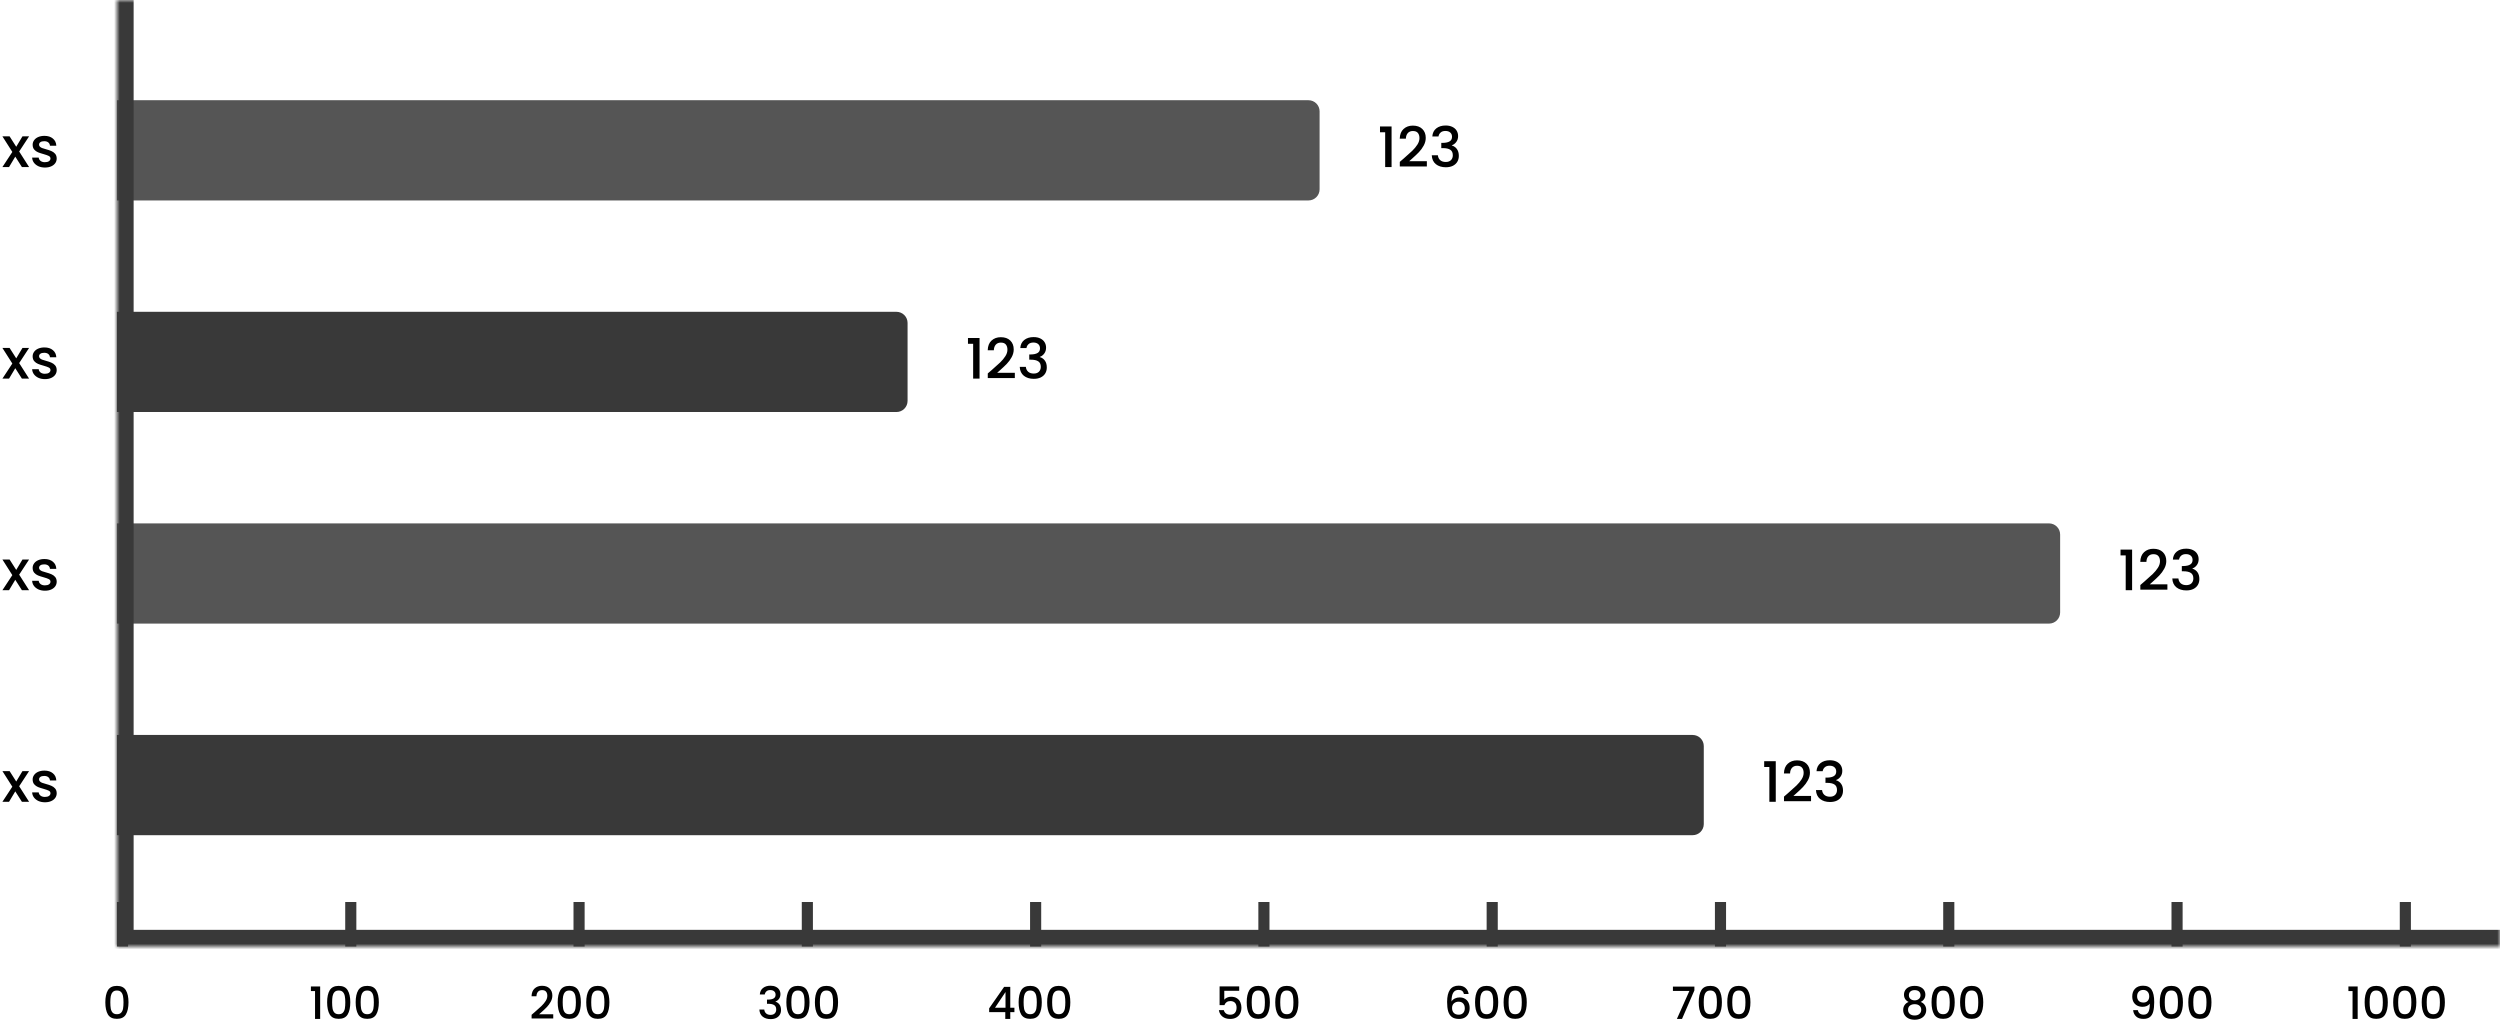 <svg width="449" height="186" viewBox="0 0 449 186" fill="none" xmlns="http://www.w3.org/2000/svg">
<g clip-path="url(#clip0_1911_620)">
<mask id="path-1-inside-1_1911_620" fill="white">
<path d="M21 0H449V170H21V0Z"/>
</mask>
<path d="M21 18H235C236.105 18 237 18.895 237 20V34C237 35.105 236.105 36 235 36H21V18Z" fill="#555555"/>
<path d="M21 56H161C162.105 56 163 56.895 163 58V72C163 73.105 162.105 74 161 74H21V56Z" fill="#393939"/>
<path d="M21 94H368C369.105 94 370 94.895 370 96V110C370 111.105 369.105 112 368 112H21V94Z" fill="#555555"/>
<path d="M21 132H304C305.105 132 306 132.895 306 134V148C306 149.105 305.105 150 304 150H21V132Z" fill="#393939"/>
<line x1="22" y1="162" x2="22" y2="172" stroke="#393939" stroke-width="2"/>
<line x1="63" y1="162" x2="63" y2="172" stroke="#393939" stroke-width="2"/>
<line x1="104" y1="162" x2="104" y2="172" stroke="#393939" stroke-width="2"/>
<line x1="145" y1="162" x2="145" y2="172" stroke="#393939" stroke-width="2"/>
<line x1="186" y1="162" x2="186" y2="172" stroke="#393939" stroke-width="2"/>
<line x1="227" y1="162" x2="227" y2="172" stroke="#393939" stroke-width="2"/>
<line x1="268" y1="162" x2="268" y2="172" stroke="#393939" stroke-width="2"/>
<line x1="309" y1="162" x2="309" y2="172" stroke="#393939" stroke-width="2"/>
<line x1="350" y1="162" x2="350" y2="172" stroke="#393939" stroke-width="2"/>
<line x1="391" y1="162" x2="391" y2="172" stroke="#393939" stroke-width="2"/>
<line x1="432" y1="162" x2="432" y2="172" stroke="#393939" stroke-width="2"/>
<path d="M316.847 137.75V136.71H318.927V144H317.777V137.75H316.847ZM321.124 142.45C321.764 141.897 322.267 141.443 322.634 141.09C323.007 140.73 323.317 140.357 323.564 139.97C323.81 139.583 323.934 139.197 323.934 138.81C323.934 138.41 323.837 138.097 323.644 137.87C323.457 137.643 323.16 137.53 322.754 137.53C322.36 137.53 322.054 137.657 321.834 137.91C321.62 138.157 321.507 138.49 321.494 138.91H320.394C320.414 138.15 320.64 137.57 321.074 137.17C321.514 136.763 322.07 136.56 322.744 136.56C323.47 136.56 324.037 136.76 324.444 137.16C324.857 137.56 325.064 138.093 325.064 138.76C325.064 139.24 324.94 139.703 324.694 140.15C324.454 140.59 324.164 140.987 323.824 141.34C323.49 141.687 323.064 142.09 322.544 142.55L322.094 142.95H325.264V143.9H320.404V143.07L321.124 142.45ZM326.245 138.51C326.285 137.89 326.522 137.407 326.955 137.06C327.395 136.713 327.955 136.54 328.635 136.54C329.102 136.54 329.505 136.623 329.845 136.79C330.185 136.957 330.442 137.183 330.615 137.47C330.788 137.757 330.875 138.08 330.875 138.44C330.875 138.853 330.765 139.207 330.545 139.5C330.325 139.793 330.062 139.99 329.755 140.09V140.13C330.148 140.25 330.455 140.47 330.675 140.79C330.895 141.103 331.005 141.507 331.005 142C331.005 142.393 330.915 142.743 330.735 143.05C330.555 143.357 330.288 143.6 329.935 143.78C329.582 143.953 329.158 144.04 328.665 144.04C327.945 144.04 327.352 143.857 326.885 143.49C326.425 143.117 326.178 142.583 326.145 141.89H327.245C327.272 142.243 327.408 142.533 327.655 142.76C327.902 142.98 328.235 143.09 328.655 143.09C329.062 143.09 329.375 142.98 329.595 142.76C329.815 142.533 329.925 142.243 329.925 141.89C329.925 141.423 329.775 141.093 329.475 140.9C329.182 140.7 328.728 140.6 328.115 140.6H327.855V139.66H328.125C328.665 139.653 329.075 139.563 329.355 139.39C329.642 139.217 329.785 138.943 329.785 138.57C329.785 138.25 329.682 137.997 329.475 137.81C329.268 137.617 328.975 137.52 328.595 137.52C328.222 137.52 327.932 137.617 327.725 137.81C327.518 137.997 327.395 138.23 327.355 138.51H326.245Z" fill="black"/>
<path d="M380.847 99.75V98.71H382.927V106H381.777V99.75H380.847ZM385.124 104.45C385.764 103.897 386.267 103.443 386.634 103.09C387.007 102.73 387.317 102.357 387.564 101.97C387.81 101.583 387.934 101.197 387.934 100.81C387.934 100.41 387.837 100.097 387.644 99.87C387.457 99.643 387.16 99.53 386.754 99.53C386.36 99.53 386.054 99.657 385.834 99.91C385.62 100.157 385.507 100.49 385.494 100.91H384.394C384.414 100.15 384.64 99.57 385.074 99.17C385.514 98.763 386.07 98.56 386.744 98.56C387.47 98.56 388.037 98.76 388.444 99.16C388.857 99.56 389.064 100.093 389.064 100.76C389.064 101.24 388.94 101.703 388.694 102.15C388.454 102.59 388.164 102.987 387.824 103.34C387.49 103.687 387.064 104.09 386.544 104.55L386.094 104.95H389.264V105.9H384.404V105.07L385.124 104.45ZM390.245 100.51C390.285 99.89 390.522 99.407 390.955 99.06C391.395 98.713 391.955 98.54 392.635 98.54C393.102 98.54 393.505 98.623 393.845 98.79C394.185 98.957 394.442 99.183 394.615 99.47C394.788 99.757 394.875 100.08 394.875 100.44C394.875 100.853 394.765 101.207 394.545 101.5C394.325 101.793 394.062 101.99 393.755 102.09V102.13C394.148 102.25 394.455 102.47 394.675 102.79C394.895 103.103 395.005 103.507 395.005 104C395.005 104.393 394.915 104.743 394.735 105.05C394.555 105.357 394.288 105.6 393.935 105.78C393.582 105.953 393.158 106.04 392.665 106.04C391.945 106.04 391.352 105.857 390.885 105.49C390.425 105.117 390.178 104.583 390.145 103.89H391.245C391.272 104.243 391.408 104.533 391.655 104.76C391.902 104.98 392.235 105.09 392.655 105.09C393.062 105.09 393.375 104.98 393.595 104.76C393.815 104.533 393.925 104.243 393.925 103.89C393.925 103.423 393.775 103.093 393.475 102.9C393.182 102.7 392.728 102.6 392.115 102.6H391.855V101.66H392.125C392.665 101.653 393.075 101.563 393.355 101.39C393.642 101.217 393.785 100.943 393.785 100.57C393.785 100.25 393.682 99.997 393.475 99.81C393.268 99.617 392.975 99.52 392.595 99.52C392.222 99.52 391.932 99.617 391.725 99.81C391.518 99.997 391.395 100.23 391.355 100.51H390.245Z" fill="black"/>
<path d="M173.847 61.75V60.71H175.927V68H174.777V61.75H173.847ZM178.124 66.45C178.764 65.897 179.267 65.443 179.634 65.09C180.007 64.73 180.317 64.357 180.564 63.97C180.81 63.583 180.934 63.197 180.934 62.81C180.934 62.41 180.837 62.097 180.644 61.87C180.457 61.643 180.16 61.53 179.754 61.53C179.36 61.53 179.054 61.657 178.834 61.91C178.62 62.157 178.507 62.49 178.494 62.91H177.394C177.414 62.15 177.64 61.57 178.074 61.17C178.514 60.763 179.07 60.56 179.744 60.56C180.47 60.56 181.037 60.76 181.444 61.16C181.857 61.56 182.064 62.093 182.064 62.76C182.064 63.24 181.94 63.703 181.694 64.15C181.454 64.59 181.164 64.987 180.824 65.34C180.49 65.687 180.064 66.09 179.544 66.55L179.094 66.95H182.264V67.9H177.404V67.07L178.124 66.45ZM183.245 62.51C183.285 61.89 183.522 61.407 183.955 61.06C184.395 60.713 184.955 60.54 185.635 60.54C186.102 60.54 186.505 60.623 186.845 60.79C187.185 60.957 187.442 61.183 187.615 61.47C187.788 61.757 187.875 62.08 187.875 62.44C187.875 62.853 187.765 63.207 187.545 63.5C187.325 63.793 187.062 63.99 186.755 64.09V64.13C187.148 64.25 187.455 64.47 187.675 64.79C187.895 65.103 188.005 65.507 188.005 66C188.005 66.393 187.915 66.743 187.735 67.05C187.555 67.357 187.288 67.6 186.935 67.78C186.582 67.953 186.158 68.04 185.665 68.04C184.945 68.04 184.352 67.857 183.885 67.49C183.425 67.117 183.178 66.583 183.145 65.89H184.245C184.272 66.243 184.408 66.533 184.655 66.76C184.902 66.98 185.235 67.09 185.655 67.09C186.062 67.09 186.375 66.98 186.595 66.76C186.815 66.533 186.925 66.243 186.925 65.89C186.925 65.423 186.775 65.093 186.475 64.9C186.182 64.7 185.728 64.6 185.115 64.6H184.855V63.66H185.125C185.665 63.653 186.075 63.563 186.355 63.39C186.642 63.217 186.785 62.943 186.785 62.57C186.785 62.25 186.682 61.997 186.475 61.81C186.268 61.617 185.975 61.52 185.595 61.52C185.222 61.52 184.932 61.617 184.725 61.81C184.518 61.997 184.395 62.23 184.355 62.51H183.245Z" fill="black"/>
<path d="M247.847 23.75V22.71H249.927V30H248.777V23.75H247.847ZM252.124 28.45C252.764 27.897 253.267 27.443 253.634 27.09C254.007 26.73 254.317 26.357 254.564 25.97C254.81 25.583 254.934 25.197 254.934 24.81C254.934 24.41 254.837 24.097 254.644 23.87C254.457 23.643 254.16 23.53 253.754 23.53C253.36 23.53 253.054 23.657 252.834 23.91C252.62 24.157 252.507 24.49 252.494 24.91H251.394C251.414 24.15 251.64 23.57 252.074 23.17C252.514 22.763 253.07 22.56 253.744 22.56C254.47 22.56 255.037 22.76 255.444 23.16C255.857 23.56 256.064 24.093 256.064 24.76C256.064 25.24 255.94 25.703 255.694 26.15C255.454 26.59 255.164 26.987 254.824 27.34C254.49 27.687 254.064 28.09 253.544 28.55L253.094 28.95H256.264V29.9H251.404V29.07L252.124 28.45ZM257.245 24.51C257.285 23.89 257.522 23.407 257.955 23.06C258.395 22.713 258.955 22.54 259.635 22.54C260.102 22.54 260.505 22.623 260.845 22.79C261.185 22.957 261.442 23.183 261.615 23.47C261.788 23.757 261.875 24.08 261.875 24.44C261.875 24.853 261.765 25.207 261.545 25.5C261.325 25.793 261.062 25.99 260.755 26.09V26.13C261.148 26.25 261.455 26.47 261.675 26.79C261.895 27.103 262.005 27.507 262.005 28C262.005 28.393 261.915 28.743 261.735 29.05C261.555 29.357 261.288 29.6 260.935 29.78C260.582 29.953 260.158 30.04 259.665 30.04C258.945 30.04 258.352 29.857 257.885 29.49C257.425 29.117 257.178 28.583 257.145 27.89H258.245C258.272 28.243 258.408 28.533 258.655 28.76C258.902 28.98 259.235 29.09 259.655 29.09C260.062 29.09 260.375 28.98 260.595 28.76C260.815 28.533 260.925 28.243 260.925 27.89C260.925 27.423 260.775 27.093 260.475 26.9C260.182 26.7 259.728 26.6 259.115 26.6H258.855V25.66H259.125C259.665 25.653 260.075 25.563 260.355 25.39C260.642 25.217 260.785 24.943 260.785 24.57C260.785 24.25 260.682 23.997 260.475 23.81C260.268 23.617 259.975 23.52 259.595 23.52C259.222 23.52 258.932 23.617 258.725 23.81C258.518 23.997 258.395 24.23 258.355 24.51H257.245Z" fill="black"/>
</g>
<path d="M21 170H18V173H21V170ZM449 167H21V173H449V167ZM24 170V0H18V170H24Z" fill="#393939" mask="url(#path-1-inside-1_1911_620)"/>
<path d="M18.918 180.008C18.918 179.085 19.072 178.365 19.381 177.848C19.696 177.325 20.235 177.064 20.997 177.064C21.76 177.064 22.296 177.325 22.605 177.848C22.92 178.365 23.078 179.085 23.078 180.008C23.078 180.941 22.92 181.672 22.605 182.2C22.296 182.723 21.76 182.984 20.997 182.984C20.235 182.984 19.696 182.723 19.381 182.2C19.072 181.672 18.918 180.941 18.918 180.008ZM22.181 180.008C22.181 179.576 22.152 179.211 22.093 178.912C22.04 178.613 21.928 178.371 21.758 178.184C21.587 177.992 21.334 177.896 20.997 177.896C20.662 177.896 20.408 177.992 20.238 178.184C20.067 178.371 19.952 178.613 19.893 178.912C19.84 179.211 19.814 179.576 19.814 180.008C19.814 180.456 19.84 180.832 19.893 181.136C19.947 181.44 20.059 181.685 20.23 181.872C20.405 182.059 20.662 182.152 20.997 182.152C21.334 182.152 21.587 182.059 21.758 181.872C21.933 181.685 22.048 181.44 22.102 181.136C22.155 180.832 22.181 180.456 22.181 180.008Z" fill="black"/>
<path d="M55.837 178V177.168H57.501V183H56.581V178H55.837ZM58.753 180.008C58.753 179.085 58.908 178.365 59.217 177.848C59.532 177.325 60.071 177.064 60.833 177.064C61.596 177.064 62.132 177.325 62.441 177.848C62.756 178.365 62.913 179.085 62.913 180.008C62.913 180.941 62.756 181.672 62.441 182.2C62.132 182.723 61.596 182.984 60.833 182.984C60.071 182.984 59.532 182.723 59.217 182.2C58.908 181.672 58.753 180.941 58.753 180.008ZM62.017 180.008C62.017 179.576 61.988 179.211 61.929 178.912C61.876 178.613 61.764 178.371 61.593 178.184C61.423 177.992 61.169 177.896 60.833 177.896C60.497 177.896 60.244 177.992 60.073 178.184C59.903 178.371 59.788 178.613 59.729 178.912C59.676 179.211 59.649 179.576 59.649 180.008C59.649 180.456 59.676 180.832 59.729 181.136C59.783 181.44 59.895 181.685 60.065 181.872C60.241 182.059 60.497 182.152 60.833 182.152C61.169 182.152 61.423 182.059 61.593 181.872C61.769 181.685 61.884 181.44 61.937 181.136C61.991 180.832 62.017 180.456 62.017 180.008ZM63.878 180.008C63.878 179.085 64.033 178.365 64.342 177.848C64.657 177.325 65.196 177.064 65.958 177.064C66.721 177.064 67.257 177.325 67.566 177.848C67.881 178.365 68.038 179.085 68.038 180.008C68.038 180.941 67.881 181.672 67.566 182.2C67.257 182.723 66.721 182.984 65.958 182.984C65.196 182.984 64.657 182.723 64.342 182.2C64.033 181.672 63.878 180.941 63.878 180.008ZM67.142 180.008C67.142 179.576 67.113 179.211 67.054 178.912C67.001 178.613 66.889 178.371 66.718 178.184C66.548 177.992 66.294 177.896 65.958 177.896C65.622 177.896 65.369 177.992 65.198 178.184C65.028 178.371 64.913 178.613 64.854 178.912C64.801 179.211 64.774 179.576 64.774 180.008C64.774 180.456 64.801 180.832 64.854 181.136C64.908 181.44 65.02 181.685 65.19 181.872C65.366 182.059 65.622 182.152 65.958 182.152C66.294 182.152 66.548 182.059 66.718 181.872C66.894 181.685 67.009 181.44 67.062 181.136C67.116 180.832 67.142 180.456 67.142 180.008Z" fill="black"/>
<path d="M96.05 181.76C96.562 181.317 96.965 180.955 97.258 180.672C97.557 180.384 97.805 180.085 98.002 179.776C98.2 179.467 98.298 179.157 98.298 178.848C98.298 178.528 98.221 178.277 98.066 178.096C97.917 177.915 97.68 177.824 97.354 177.824C97.04 177.824 96.794 177.925 96.618 178.128C96.448 178.325 96.357 178.592 96.346 178.928H95.466C95.482 178.32 95.664 177.856 96.01 177.536C96.362 177.211 96.808 177.048 97.346 177.048C97.928 177.048 98.381 177.208 98.706 177.528C99.037 177.848 99.202 178.275 99.202 178.808C99.202 179.192 99.104 179.563 98.906 179.92C98.714 180.272 98.482 180.589 98.21 180.872C97.944 181.149 97.602 181.472 97.186 181.84L96.826 182.16H99.362V182.92H95.474V182.256L96.05 181.76ZM100.164 180.008C100.164 179.085 100.318 178.365 100.628 177.848C100.942 177.325 101.481 177.064 102.244 177.064C103.006 177.064 103.542 177.325 103.852 177.848C104.166 178.365 104.324 179.085 104.324 180.008C104.324 180.941 104.166 181.672 103.852 182.2C103.542 182.723 103.006 182.984 102.244 182.984C101.481 182.984 100.942 182.723 100.628 182.2C100.318 181.672 100.164 180.941 100.164 180.008ZM103.428 180.008C103.428 179.576 103.398 179.211 103.34 178.912C103.286 178.613 103.174 178.371 103.004 178.184C102.833 177.992 102.58 177.896 102.244 177.896C101.908 177.896 101.654 177.992 101.484 178.184C101.313 178.371 101.198 178.613 101.14 178.912C101.086 179.211 101.06 179.576 101.06 180.008C101.06 180.456 101.086 180.832 101.14 181.136C101.193 181.44 101.305 181.685 101.476 181.872C101.652 182.059 101.908 182.152 102.244 182.152C102.58 182.152 102.833 182.059 103.004 181.872C103.18 181.685 103.294 181.44 103.348 181.136C103.401 180.832 103.428 180.456 103.428 180.008ZM105.289 180.008C105.289 179.085 105.443 178.365 105.753 177.848C106.067 177.325 106.606 177.064 107.369 177.064C108.131 177.064 108.667 177.325 108.977 177.848C109.291 178.365 109.449 179.085 109.449 180.008C109.449 180.941 109.291 181.672 108.977 182.2C108.667 182.723 108.131 182.984 107.369 182.984C106.606 182.984 106.067 182.723 105.753 182.2C105.443 181.672 105.289 180.941 105.289 180.008ZM108.553 180.008C108.553 179.576 108.523 179.211 108.465 178.912C108.411 178.613 108.299 178.371 108.129 178.184C107.958 177.992 107.705 177.896 107.369 177.896C107.033 177.896 106.779 177.992 106.609 178.184C106.438 178.371 106.323 178.613 106.265 178.912C106.211 179.211 106.185 179.576 106.185 180.008C106.185 180.456 106.211 180.832 106.265 181.136C106.318 181.44 106.43 181.685 106.601 181.872C106.777 182.059 107.033 182.152 107.369 182.152C107.705 182.152 107.958 182.059 108.129 181.872C108.305 181.685 108.419 181.44 108.473 181.136C108.526 180.832 108.553 180.456 108.553 180.008Z" fill="black"/>
<path d="M136.464 178.608C136.496 178.112 136.685 177.725 137.032 177.448C137.384 177.171 137.832 177.032 138.376 177.032C138.749 177.032 139.072 177.099 139.344 177.232C139.616 177.365 139.821 177.547 139.96 177.776C140.099 178.005 140.168 178.264 140.168 178.552C140.168 178.883 140.08 179.165 139.904 179.4C139.728 179.635 139.517 179.792 139.272 179.872V179.904C139.587 180 139.832 180.176 140.008 180.432C140.184 180.683 140.272 181.005 140.272 181.4C140.272 181.715 140.2 181.995 140.056 182.24C139.912 182.485 139.699 182.68 139.416 182.824C139.133 182.963 138.795 183.032 138.4 183.032C137.824 183.032 137.349 182.885 136.976 182.592C136.608 182.293 136.411 181.867 136.384 181.312H137.264C137.285 181.595 137.395 181.827 137.592 182.008C137.789 182.184 138.056 182.272 138.392 182.272C138.717 182.272 138.968 182.184 139.144 182.008C139.32 181.827 139.408 181.595 139.408 181.312C139.408 180.939 139.288 180.675 139.048 180.52C138.813 180.36 138.451 180.28 137.96 180.28H137.752V179.528H137.968C138.4 179.523 138.728 179.451 138.952 179.312C139.181 179.173 139.296 178.955 139.296 178.656C139.296 178.4 139.213 178.197 139.048 178.048C138.883 177.893 138.648 177.816 138.344 177.816C138.045 177.816 137.813 177.893 137.648 178.048C137.483 178.197 137.384 178.384 137.352 178.608H136.464ZM141.23 180.008C141.23 179.085 141.385 178.365 141.694 177.848C142.009 177.325 142.547 177.064 143.31 177.064C144.073 177.064 144.609 177.325 144.918 177.848C145.233 178.365 145.39 179.085 145.39 180.008C145.39 180.941 145.233 181.672 144.918 182.2C144.609 182.723 144.073 182.984 143.31 182.984C142.547 182.984 142.009 182.723 141.694 182.2C141.385 181.672 141.23 180.941 141.23 180.008ZM144.494 180.008C144.494 179.576 144.465 179.211 144.406 178.912C144.353 178.613 144.241 178.371 144.07 178.184C143.899 177.992 143.646 177.896 143.31 177.896C142.974 177.896 142.721 177.992 142.55 178.184C142.379 178.371 142.265 178.613 142.206 178.912C142.153 179.211 142.126 179.576 142.126 180.008C142.126 180.456 142.153 180.832 142.206 181.136C142.259 181.44 142.371 181.685 142.542 181.872C142.718 182.059 142.974 182.152 143.31 182.152C143.646 182.152 143.899 182.059 144.07 181.872C144.246 181.685 144.361 181.44 144.414 181.136C144.467 180.832 144.494 180.456 144.494 180.008ZM146.355 180.008C146.355 179.085 146.51 178.365 146.819 177.848C147.134 177.325 147.672 177.064 148.435 177.064C149.198 177.064 149.734 177.325 150.043 177.848C150.358 178.365 150.515 179.085 150.515 180.008C150.515 180.941 150.358 181.672 150.043 182.2C149.734 182.723 149.198 182.984 148.435 182.984C147.672 182.984 147.134 182.723 146.819 182.2C146.51 181.672 146.355 180.941 146.355 180.008ZM149.619 180.008C149.619 179.576 149.59 179.211 149.531 178.912C149.478 178.613 149.366 178.371 149.195 178.184C149.024 177.992 148.771 177.896 148.435 177.896C148.099 177.896 147.846 177.992 147.675 178.184C147.504 178.371 147.39 178.613 147.331 178.912C147.278 179.211 147.251 179.576 147.251 180.008C147.251 180.456 147.278 180.832 147.331 181.136C147.384 181.44 147.496 181.685 147.667 181.872C147.843 182.059 148.099 182.152 148.435 182.152C148.771 182.152 149.024 182.059 149.195 181.872C149.371 181.685 149.486 181.44 149.539 181.136C149.592 180.832 149.619 180.456 149.619 180.008Z" fill="black"/>
<path d="M177.653 181.784V181.096L180.341 177.24H181.445V180.992H182.189V181.784H181.445V183H180.549V181.784H177.653ZM180.589 178.168L178.701 180.992H180.589V178.168ZM182.945 180.008C182.945 179.085 183.1 178.365 183.409 177.848C183.724 177.325 184.262 177.064 185.025 177.064C185.788 177.064 186.324 177.325 186.633 177.848C186.948 178.365 187.105 179.085 187.105 180.008C187.105 180.941 186.948 181.672 186.633 182.2C186.324 182.723 185.788 182.984 185.025 182.984C184.262 182.984 183.724 182.723 183.409 182.2C183.1 181.672 182.945 180.941 182.945 180.008ZM186.209 180.008C186.209 179.576 186.18 179.211 186.121 178.912C186.068 178.613 185.956 178.371 185.785 178.184C185.614 177.992 185.361 177.896 185.025 177.896C184.689 177.896 184.436 177.992 184.265 178.184C184.094 178.371 183.98 178.613 183.921 178.912C183.868 179.211 183.841 179.576 183.841 180.008C183.841 180.456 183.868 180.832 183.921 181.136C183.974 181.44 184.086 181.685 184.257 181.872C184.433 182.059 184.689 182.152 185.025 182.152C185.361 182.152 185.614 182.059 185.785 181.872C185.961 181.685 186.076 181.44 186.129 181.136C186.182 180.832 186.209 180.456 186.209 180.008ZM188.07 180.008C188.07 179.085 188.225 178.365 188.534 177.848C188.849 177.325 189.387 177.064 190.15 177.064C190.913 177.064 191.449 177.325 191.758 177.848C192.073 178.365 192.23 179.085 192.23 180.008C192.23 180.941 192.073 181.672 191.758 182.2C191.449 182.723 190.913 182.984 190.15 182.984C189.387 182.984 188.849 182.723 188.534 182.2C188.225 181.672 188.07 180.941 188.07 180.008ZM191.334 180.008C191.334 179.576 191.305 179.211 191.246 178.912C191.193 178.613 191.081 178.371 190.91 178.184C190.739 177.992 190.486 177.896 190.15 177.896C189.814 177.896 189.561 177.992 189.39 178.184C189.219 178.371 189.105 178.613 189.046 178.912C188.993 179.211 188.966 179.576 188.966 180.008C188.966 180.456 188.993 180.832 189.046 181.136C189.099 181.44 189.211 181.685 189.382 181.872C189.558 182.059 189.814 182.152 190.15 182.152C190.486 182.152 190.739 182.059 190.91 181.872C191.086 181.685 191.201 181.44 191.254 181.136C191.307 180.832 191.334 180.456 191.334 180.008Z" fill="black"/>
<path d="M222.56 177.952H219.88V179.544C219.992 179.395 220.158 179.269 220.376 179.168C220.6 179.067 220.838 179.016 221.088 179.016C221.536 179.016 221.899 179.112 222.176 179.304C222.459 179.496 222.659 179.739 222.776 180.032C222.899 180.325 222.96 180.635 222.96 180.96C222.96 181.355 222.883 181.707 222.728 182.016C222.579 182.32 222.352 182.56 222.048 182.736C221.75 182.912 221.382 183 220.944 183C220.363 183 219.896 182.856 219.544 182.568C219.192 182.28 218.982 181.899 218.912 181.424H219.8C219.859 181.675 219.99 181.875 220.192 182.024C220.395 182.168 220.648 182.24 220.952 182.24C221.331 182.24 221.614 182.125 221.8 181.896C221.992 181.667 222.088 181.363 222.088 180.984C222.088 180.6 221.992 180.307 221.8 180.104C221.608 179.896 221.326 179.792 220.952 179.792C220.691 179.792 220.47 179.859 220.288 179.992C220.112 180.12 219.984 180.296 219.904 180.52H219.04V177.152H222.56V177.952ZM223.91 180.008C223.91 179.085 224.064 178.365 224.374 177.848C224.688 177.325 225.227 177.064 225.99 177.064C226.752 177.064 227.288 177.325 227.598 177.848C227.912 178.365 228.07 179.085 228.07 180.008C228.07 180.941 227.912 181.672 227.598 182.2C227.288 182.723 226.752 182.984 225.99 182.984C225.227 182.984 224.688 182.723 224.374 182.2C224.064 181.672 223.91 180.941 223.91 180.008ZM227.174 180.008C227.174 179.576 227.144 179.211 227.086 178.912C227.032 178.613 226.92 178.371 226.75 178.184C226.579 177.992 226.326 177.896 225.99 177.896C225.654 177.896 225.4 177.992 225.23 178.184C225.059 178.371 224.944 178.613 224.886 178.912C224.832 179.211 224.806 179.576 224.806 180.008C224.806 180.456 224.832 180.832 224.886 181.136C224.939 181.44 225.051 181.685 225.222 181.872C225.398 182.059 225.654 182.152 225.99 182.152C226.326 182.152 226.579 182.059 226.75 181.872C226.926 181.685 227.04 181.44 227.094 181.136C227.147 180.832 227.174 180.456 227.174 180.008ZM229.035 180.008C229.035 179.085 229.189 178.365 229.499 177.848C229.813 177.325 230.352 177.064 231.115 177.064C231.877 177.064 232.413 177.325 232.723 177.848C233.037 178.365 233.195 179.085 233.195 180.008C233.195 180.941 233.037 181.672 232.723 182.2C232.413 182.723 231.877 182.984 231.115 182.984C230.352 182.984 229.813 182.723 229.499 182.2C229.189 181.672 229.035 180.941 229.035 180.008ZM232.299 180.008C232.299 179.576 232.269 179.211 232.211 178.912C232.157 178.613 232.045 178.371 231.875 178.184C231.704 177.992 231.451 177.896 231.115 177.896C230.779 177.896 230.525 177.992 230.355 178.184C230.184 178.371 230.069 178.613 230.011 178.912C229.957 179.211 229.931 179.576 229.931 180.008C229.931 180.456 229.957 180.832 230.011 181.136C230.064 181.44 230.176 181.685 230.347 181.872C230.523 182.059 230.779 182.152 231.115 182.152C231.451 182.152 231.704 182.059 231.875 181.872C232.051 181.685 232.165 181.44 232.219 181.136C232.272 180.832 232.299 180.456 232.299 180.008Z" fill="black"/>
<path d="M262.925 178.52C262.866 178.275 262.759 178.091 262.605 177.968C262.45 177.845 262.234 177.784 261.957 177.784C261.535 177.784 261.221 177.947 261.013 178.272C260.805 178.592 260.695 179.125 260.685 179.872C260.823 179.637 261.026 179.456 261.293 179.328C261.559 179.2 261.847 179.136 262.157 179.136C262.509 179.136 262.818 179.213 263.085 179.368C263.357 179.517 263.567 179.736 263.717 180.024C263.871 180.312 263.949 180.656 263.949 181.056C263.949 181.429 263.874 181.763 263.725 182.056C263.581 182.349 263.365 182.581 263.077 182.752C262.789 182.917 262.442 183 262.037 183C261.487 183 261.055 182.88 260.741 182.64C260.431 182.395 260.213 182.051 260.085 181.608C259.962 181.165 259.901 180.613 259.901 179.952C259.901 178 260.589 177.024 261.965 177.024C262.498 177.024 262.917 177.168 263.221 177.456C263.53 177.744 263.711 178.099 263.765 178.52H262.925ZM261.957 179.904C261.631 179.904 261.354 180.003 261.125 180.2C260.901 180.392 260.789 180.672 260.789 181.04C260.789 181.408 260.893 181.701 261.101 181.92C261.314 182.133 261.61 182.24 261.989 182.24C262.325 182.24 262.589 182.136 262.781 181.928C262.978 181.72 263.077 181.443 263.077 181.096C263.077 180.733 262.981 180.445 262.789 180.232C262.602 180.013 262.325 179.904 261.957 179.904ZM264.921 180.008C264.921 179.085 265.076 178.365 265.385 177.848C265.7 177.325 266.239 177.064 267.001 177.064C267.764 177.064 268.3 177.325 268.609 177.848C268.924 178.365 269.081 179.085 269.081 180.008C269.081 180.941 268.924 181.672 268.609 182.2C268.3 182.723 267.764 182.984 267.001 182.984C266.239 182.984 265.7 182.723 265.385 182.2C265.076 181.672 264.921 180.941 264.921 180.008ZM268.185 180.008C268.185 179.576 268.156 179.211 268.097 178.912C268.044 178.613 267.932 178.371 267.761 178.184C267.591 177.992 267.337 177.896 267.001 177.896C266.665 177.896 266.412 177.992 266.241 178.184C266.071 178.371 265.956 178.613 265.897 178.912C265.844 179.211 265.817 179.576 265.817 180.008C265.817 180.456 265.844 180.832 265.897 181.136C265.951 181.44 266.063 181.685 266.233 181.872C266.409 182.059 266.665 182.152 267.001 182.152C267.337 182.152 267.591 182.059 267.761 181.872C267.937 181.685 268.052 181.44 268.105 181.136C268.159 180.832 268.185 180.456 268.185 180.008ZM270.046 180.008C270.046 179.085 270.201 178.365 270.51 177.848C270.825 177.325 271.364 177.064 272.126 177.064C272.889 177.064 273.425 177.325 273.734 177.848C274.049 178.365 274.206 179.085 274.206 180.008C274.206 180.941 274.049 181.672 273.734 182.2C273.425 182.723 272.889 182.984 272.126 182.984C271.364 182.984 270.825 182.723 270.51 182.2C270.201 181.672 270.046 180.941 270.046 180.008ZM273.31 180.008C273.31 179.576 273.281 179.211 273.222 178.912C273.169 178.613 273.057 178.371 272.886 178.184C272.716 177.992 272.462 177.896 272.126 177.896C271.79 177.896 271.537 177.992 271.366 178.184C271.196 178.371 271.081 178.613 271.022 178.912C270.969 179.211 270.942 179.576 270.942 180.008C270.942 180.456 270.969 180.832 271.022 181.136C271.076 181.44 271.188 181.685 271.358 181.872C271.534 182.059 271.79 182.152 272.126 182.152C272.462 182.152 272.716 182.059 272.886 181.872C273.062 181.685 273.177 181.44 273.23 181.136C273.284 180.832 273.31 180.456 273.31 180.008Z" fill="black"/>
<path d="M304.313 177.872L302.089 183H301.169L303.417 177.968H300.457V177.192H304.313V177.872ZM305.093 180.008C305.093 179.085 305.248 178.365 305.557 177.848C305.872 177.325 306.411 177.064 307.173 177.064C307.936 177.064 308.472 177.325 308.781 177.848C309.096 178.365 309.253 179.085 309.253 180.008C309.253 180.941 309.096 181.672 308.781 182.2C308.472 182.723 307.936 182.984 307.173 182.984C306.411 182.984 305.872 182.723 305.557 182.2C305.248 181.672 305.093 180.941 305.093 180.008ZM308.357 180.008C308.357 179.576 308.328 179.211 308.269 178.912C308.216 178.613 308.104 178.371 307.933 178.184C307.763 177.992 307.509 177.896 307.173 177.896C306.837 177.896 306.584 177.992 306.413 178.184C306.243 178.371 306.128 178.613 306.069 178.912C306.016 179.211 305.989 179.576 305.989 180.008C305.989 180.456 306.016 180.832 306.069 181.136C306.123 181.44 306.235 181.685 306.405 181.872C306.581 182.059 306.837 182.152 307.173 182.152C307.509 182.152 307.763 182.059 307.933 181.872C308.109 181.685 308.224 181.44 308.277 181.136C308.331 180.832 308.357 180.456 308.357 180.008ZM310.218 180.008C310.218 179.085 310.373 178.365 310.682 177.848C310.997 177.325 311.536 177.064 312.298 177.064C313.061 177.064 313.597 177.325 313.906 177.848C314.221 178.365 314.378 179.085 314.378 180.008C314.378 180.941 314.221 181.672 313.906 182.2C313.597 182.723 313.061 182.984 312.298 182.984C311.536 182.984 310.997 182.723 310.682 182.2C310.373 181.672 310.218 180.941 310.218 180.008ZM313.482 180.008C313.482 179.576 313.453 179.211 313.394 178.912C313.341 178.613 313.229 178.371 313.058 178.184C312.888 177.992 312.634 177.896 312.298 177.896C311.962 177.896 311.709 177.992 311.538 178.184C311.368 178.371 311.253 178.613 311.194 178.912C311.141 179.211 311.114 179.576 311.114 180.008C311.114 180.456 311.141 180.832 311.194 181.136C311.248 181.44 311.36 181.685 311.53 181.872C311.706 182.059 311.962 182.152 312.298 182.152C312.634 182.152 312.888 182.059 313.058 181.872C313.234 181.685 313.349 181.44 313.402 181.136C313.456 180.832 313.482 180.456 313.482 180.008Z" fill="black"/>
<path d="M342.788 179.952C342.234 179.675 341.956 179.237 341.956 178.64C341.956 178.352 342.028 178.088 342.172 177.848C342.316 177.608 342.532 177.419 342.82 177.28C343.108 177.136 343.46 177.064 343.876 177.064C344.287 177.064 344.636 177.136 344.924 177.28C345.218 177.419 345.436 177.608 345.58 177.848C345.724 178.088 345.796 178.352 345.796 178.64C345.796 178.939 345.719 179.203 345.564 179.432C345.415 179.656 345.215 179.829 344.964 179.952C345.268 180.064 345.508 180.248 345.684 180.504C345.86 180.755 345.948 181.051 345.948 181.392C345.948 181.739 345.86 182.045 345.684 182.312C345.508 182.579 345.263 182.784 344.948 182.928C344.634 183.072 344.276 183.144 343.876 183.144C343.476 183.144 343.119 183.072 342.804 182.928C342.495 182.784 342.252 182.579 342.076 182.312C341.9 182.045 341.812 181.739 341.812 181.392C341.812 181.045 341.9 180.747 342.076 180.496C342.252 180.245 342.49 180.064 342.788 179.952ZM344.924 178.752C344.924 178.453 344.831 178.224 344.644 178.064C344.458 177.904 344.202 177.824 343.876 177.824C343.556 177.824 343.303 177.904 343.116 178.064C342.93 178.224 342.836 178.456 342.836 178.76C342.836 179.027 342.932 179.245 343.124 179.416C343.322 179.581 343.572 179.664 343.876 179.664C344.18 179.664 344.431 179.579 344.628 179.408C344.826 179.237 344.924 179.019 344.924 178.752ZM343.876 180.352C343.524 180.352 343.236 180.44 343.012 180.616C342.794 180.787 342.684 181.035 342.684 181.36C342.684 181.664 342.791 181.912 343.004 182.104C343.218 182.291 343.508 182.384 343.876 182.384C344.239 182.384 344.524 182.288 344.732 182.096C344.946 181.904 345.052 181.659 345.052 181.36C345.052 181.04 344.943 180.792 344.724 180.616C344.511 180.44 344.228 180.352 343.876 180.352ZM346.906 180.008C346.906 179.085 347.06 178.365 347.37 177.848C347.684 177.325 348.223 177.064 348.986 177.064C349.748 177.064 350.284 177.325 350.594 177.848C350.908 178.365 351.066 179.085 351.066 180.008C351.066 180.941 350.908 181.672 350.594 182.2C350.284 182.723 349.748 182.984 348.986 182.984C348.223 182.984 347.684 182.723 347.37 182.2C347.06 181.672 346.906 180.941 346.906 180.008ZM350.17 180.008C350.17 179.576 350.14 179.211 350.082 178.912C350.028 178.613 349.916 178.371 349.746 178.184C349.575 177.992 349.322 177.896 348.986 177.896C348.65 177.896 348.396 177.992 348.226 178.184C348.055 178.371 347.94 178.613 347.882 178.912C347.828 179.211 347.802 179.576 347.802 180.008C347.802 180.456 347.828 180.832 347.882 181.136C347.935 181.44 348.047 181.685 348.218 181.872C348.394 182.059 348.65 182.152 348.986 182.152C349.322 182.152 349.575 182.059 349.746 181.872C349.922 181.685 350.036 181.44 350.09 181.136C350.143 180.832 350.17 180.456 350.17 180.008ZM352.031 180.008C352.031 179.085 352.185 178.365 352.495 177.848C352.809 177.325 353.348 177.064 354.111 177.064C354.873 177.064 355.409 177.325 355.719 177.848C356.033 178.365 356.191 179.085 356.191 180.008C356.191 180.941 356.033 181.672 355.719 182.2C355.409 182.723 354.873 182.984 354.111 182.984C353.348 182.984 352.809 182.723 352.495 182.2C352.185 181.672 352.031 180.941 352.031 180.008ZM355.295 180.008C355.295 179.576 355.265 179.211 355.207 178.912C355.153 178.613 355.041 178.371 354.871 178.184C354.7 177.992 354.447 177.896 354.111 177.896C353.775 177.896 353.521 177.992 353.351 178.184C353.18 178.371 353.065 178.613 353.007 178.912C352.953 179.211 352.927 179.576 352.927 180.008C352.927 180.456 352.953 180.832 353.007 181.136C353.06 181.44 353.172 181.685 353.343 181.872C353.519 182.059 353.775 182.152 354.111 182.152C354.447 182.152 354.7 182.059 354.871 181.872C355.047 181.685 355.161 181.44 355.215 181.136C355.268 180.832 355.295 180.456 355.295 180.008Z" fill="black"/>
<path d="M383.952 181.416C384.005 181.683 384.12 181.885 384.296 182.024C384.472 182.163 384.709 182.232 385.008 182.232C385.387 182.232 385.664 182.083 385.84 181.784C386.016 181.485 386.104 180.976 386.104 180.256C385.976 180.437 385.795 180.579 385.56 180.68C385.331 180.776 385.08 180.824 384.808 180.824C384.461 180.824 384.147 180.755 383.864 180.616C383.581 180.472 383.357 180.261 383.192 179.984C383.032 179.701 382.952 179.36 382.952 178.96C382.952 178.373 383.123 177.907 383.464 177.56C383.811 177.208 384.285 177.032 384.888 177.032C385.613 177.032 386.128 177.275 386.432 177.76C386.741 178.24 386.896 178.979 386.896 179.976C386.896 180.664 386.837 181.227 386.72 181.664C386.608 182.101 386.411 182.432 386.128 182.656C385.845 182.88 385.453 182.992 384.952 182.992C384.381 182.992 383.941 182.843 383.632 182.544C383.323 182.245 383.149 181.869 383.112 181.416H383.952ZM384.968 180.056C385.288 180.056 385.539 179.957 385.72 179.76C385.907 179.557 386 179.291 386 178.96C386 178.592 385.901 178.307 385.704 178.104C385.512 177.896 385.248 177.792 384.912 177.792C384.576 177.792 384.309 177.899 384.112 178.112C383.92 178.32 383.824 178.595 383.824 178.936C383.824 179.261 383.917 179.531 384.104 179.744C384.296 179.952 384.584 180.056 384.968 180.056ZM387.894 180.008C387.894 179.085 388.049 178.365 388.358 177.848C388.673 177.325 389.211 177.064 389.974 177.064C390.737 177.064 391.273 177.325 391.582 177.848C391.897 178.365 392.054 179.085 392.054 180.008C392.054 180.941 391.897 181.672 391.582 182.2C391.273 182.723 390.737 182.984 389.974 182.984C389.211 182.984 388.673 182.723 388.358 182.2C388.049 181.672 387.894 180.941 387.894 180.008ZM391.158 180.008C391.158 179.576 391.129 179.211 391.07 178.912C391.017 178.613 390.905 178.371 390.734 178.184C390.563 177.992 390.31 177.896 389.974 177.896C389.638 177.896 389.385 177.992 389.214 178.184C389.043 178.371 388.929 178.613 388.87 178.912C388.817 179.211 388.79 179.576 388.79 180.008C388.79 180.456 388.817 180.832 388.87 181.136C388.923 181.44 389.035 181.685 389.206 181.872C389.382 182.059 389.638 182.152 389.974 182.152C390.31 182.152 390.563 182.059 390.734 181.872C390.91 181.685 391.025 181.44 391.078 181.136C391.131 180.832 391.158 180.456 391.158 180.008ZM393.019 180.008C393.019 179.085 393.174 178.365 393.483 177.848C393.798 177.325 394.336 177.064 395.099 177.064C395.862 177.064 396.398 177.325 396.707 177.848C397.022 178.365 397.179 179.085 397.179 180.008C397.179 180.941 397.022 181.672 396.707 182.2C396.398 182.723 395.862 182.984 395.099 182.984C394.336 182.984 393.798 182.723 393.483 182.2C393.174 181.672 393.019 180.941 393.019 180.008ZM396.283 180.008C396.283 179.576 396.254 179.211 396.195 178.912C396.142 178.613 396.03 178.371 395.859 178.184C395.688 177.992 395.435 177.896 395.099 177.896C394.763 177.896 394.51 177.992 394.339 178.184C394.168 178.371 394.054 178.613 393.995 178.912C393.942 179.211 393.915 179.576 393.915 180.008C393.915 180.456 393.942 180.832 393.995 181.136C394.048 181.44 394.16 181.685 394.331 181.872C394.507 182.059 394.763 182.152 395.099 182.152C395.435 182.152 395.688 182.059 395.859 181.872C396.035 181.685 396.15 181.44 396.203 181.136C396.256 180.832 396.283 180.456 396.283 180.008Z" fill="black"/>
<path d="M421.774 178V177.168H423.438V183H422.518V178H421.774ZM424.691 180.008C424.691 179.085 424.846 178.365 425.155 177.848C425.47 177.325 426.008 177.064 426.771 177.064C427.534 177.064 428.07 177.325 428.379 177.848C428.694 178.365 428.851 179.085 428.851 180.008C428.851 180.941 428.694 181.672 428.379 182.2C428.07 182.723 427.534 182.984 426.771 182.984C426.008 182.984 425.47 182.723 425.155 182.2C424.846 181.672 424.691 180.941 424.691 180.008ZM427.955 180.008C427.955 179.576 427.926 179.211 427.867 178.912C427.814 178.613 427.702 178.371 427.531 178.184C427.36 177.992 427.107 177.896 426.771 177.896C426.435 177.896 426.182 177.992 426.011 178.184C425.84 178.371 425.726 178.613 425.667 178.912C425.614 179.211 425.587 179.576 425.587 180.008C425.587 180.456 425.614 180.832 425.667 181.136C425.72 181.44 425.832 181.685 426.003 181.872C426.179 182.059 426.435 182.152 426.771 182.152C427.107 182.152 427.36 182.059 427.531 181.872C427.707 181.685 427.822 181.44 427.875 181.136C427.928 180.832 427.955 180.456 427.955 180.008ZM429.816 180.008C429.816 179.085 429.971 178.365 430.28 177.848C430.595 177.325 431.133 177.064 431.896 177.064C432.659 177.064 433.195 177.325 433.504 177.848C433.819 178.365 433.976 179.085 433.976 180.008C433.976 180.941 433.819 181.672 433.504 182.2C433.195 182.723 432.659 182.984 431.896 182.984C431.133 182.984 430.595 182.723 430.28 182.2C429.971 181.672 429.816 180.941 429.816 180.008ZM433.08 180.008C433.08 179.576 433.051 179.211 432.992 178.912C432.939 178.613 432.827 178.371 432.656 178.184C432.485 177.992 432.232 177.896 431.896 177.896C431.56 177.896 431.307 177.992 431.136 178.184C430.965 178.371 430.851 178.613 430.792 178.912C430.739 179.211 430.712 179.576 430.712 180.008C430.712 180.456 430.739 180.832 430.792 181.136C430.845 181.44 430.957 181.685 431.128 181.872C431.304 182.059 431.56 182.152 431.896 182.152C432.232 182.152 432.485 182.059 432.656 181.872C432.832 181.685 432.947 181.44 433 181.136C433.053 180.832 433.08 180.456 433.08 180.008ZM434.941 180.008C434.941 179.085 435.096 178.365 435.405 177.848C435.72 177.325 436.258 177.064 437.021 177.064C437.784 177.064 438.32 177.325 438.629 177.848C438.944 178.365 439.101 179.085 439.101 180.008C439.101 180.941 438.944 181.672 438.629 182.2C438.32 182.723 437.784 182.984 437.021 182.984C436.258 182.984 435.72 182.723 435.405 182.2C435.096 181.672 434.941 180.941 434.941 180.008ZM438.205 180.008C438.205 179.576 438.176 179.211 438.117 178.912C438.064 178.613 437.952 178.371 437.781 178.184C437.61 177.992 437.357 177.896 437.021 177.896C436.685 177.896 436.432 177.992 436.261 178.184C436.09 178.371 435.976 178.613 435.917 178.912C435.864 179.211 435.837 179.576 435.837 180.008C435.837 180.456 435.864 180.832 435.917 181.136C435.97 181.44 436.082 181.685 436.253 181.872C436.429 182.059 436.685 182.152 437.021 182.152C437.357 182.152 437.61 182.059 437.781 181.872C437.957 181.685 438.072 181.44 438.125 181.136C438.178 180.832 438.205 180.456 438.205 180.008Z" fill="black"/>
<path d="M3.444 141.21L5.224 144H3.934L2.744 142.13L1.624 144H0.434L2.214 141.29L0.434 138.49H1.724L2.914 140.36L4.034 138.49H5.224L3.444 141.21ZM8.074 144.09C7.641 144.09 7.251 144.013 6.904 143.86C6.564 143.7 6.294 143.487 6.094 143.22C5.894 142.947 5.788 142.643 5.774 142.31H6.954C6.974 142.543 7.084 142.74 7.284 142.9C7.491 143.053 7.748 143.13 8.054 143.13C8.374 143.13 8.621 143.07 8.794 142.95C8.974 142.823 9.064 142.663 9.064 142.47C9.064 142.263 8.964 142.11 8.764 142.01C8.571 141.91 8.261 141.8 7.834 141.68C7.421 141.567 7.084 141.457 6.824 141.35C6.564 141.243 6.338 141.08 6.144 140.86C5.958 140.64 5.864 140.35 5.864 139.99C5.864 139.697 5.951 139.43 6.124 139.19C6.298 138.943 6.544 138.75 6.864 138.61C7.191 138.47 7.564 138.4 7.984 138.4C8.611 138.4 9.114 138.56 9.494 138.88C9.881 139.193 10.088 139.623 10.114 140.17H8.974C8.954 139.923 8.854 139.727 8.674 139.58C8.494 139.433 8.251 139.36 7.944 139.36C7.644 139.36 7.414 139.417 7.254 139.53C7.094 139.643 7.014 139.793 7.014 139.98C7.014 140.127 7.068 140.25 7.174 140.35C7.281 140.45 7.411 140.53 7.564 140.59C7.718 140.643 7.944 140.713 8.244 140.8C8.644 140.907 8.971 141.017 9.224 141.13C9.484 141.237 9.708 141.397 9.894 141.61C10.081 141.823 10.178 142.107 10.184 142.46C10.184 142.773 10.098 143.053 9.924 143.3C9.751 143.547 9.504 143.74 9.184 143.88C8.871 144.02 8.501 144.09 8.074 144.09Z" fill="black"/>
<path d="M3.444 103.21L5.224 106H3.934L2.744 104.13L1.624 106H0.434L2.214 103.29L0.434 100.49H1.724L2.914 102.36L4.034 100.49H5.224L3.444 103.21ZM8.074 106.09C7.641 106.09 7.251 106.013 6.904 105.86C6.564 105.7 6.294 105.487 6.094 105.22C5.894 104.947 5.788 104.643 5.774 104.31H6.954C6.974 104.543 7.084 104.74 7.284 104.9C7.491 105.053 7.748 105.13 8.054 105.13C8.374 105.13 8.621 105.07 8.794 104.95C8.974 104.823 9.064 104.663 9.064 104.47C9.064 104.263 8.964 104.11 8.764 104.01C8.571 103.91 8.261 103.8 7.834 103.68C7.421 103.567 7.084 103.457 6.824 103.35C6.564 103.243 6.338 103.08 6.144 102.86C5.958 102.64 5.864 102.35 5.864 101.99C5.864 101.697 5.951 101.43 6.124 101.19C6.298 100.943 6.544 100.75 6.864 100.61C7.191 100.47 7.564 100.4 7.984 100.4C8.611 100.4 9.114 100.56 9.494 100.88C9.881 101.193 10.088 101.623 10.114 102.17H8.974C8.954 101.923 8.854 101.727 8.674 101.58C8.494 101.433 8.251 101.36 7.944 101.36C7.644 101.36 7.414 101.417 7.254 101.53C7.094 101.643 7.014 101.793 7.014 101.98C7.014 102.127 7.068 102.25 7.174 102.35C7.281 102.45 7.411 102.53 7.564 102.59C7.718 102.643 7.944 102.713 8.244 102.8C8.644 102.907 8.971 103.017 9.224 103.13C9.484 103.237 9.708 103.397 9.894 103.61C10.081 103.823 10.178 104.107 10.184 104.46C10.184 104.773 10.098 105.053 9.924 105.3C9.751 105.547 9.504 105.74 9.184 105.88C8.871 106.02 8.501 106.09 8.074 106.09Z" fill="black"/>
<path d="M3.444 65.21L5.224 68H3.934L2.744 66.13L1.624 68H0.434L2.214 65.29L0.434 62.49H1.724L2.914 64.36L4.034 62.49H5.224L3.444 65.21ZM8.074 68.09C7.641 68.09 7.251 68.013 6.904 67.86C6.564 67.7 6.294 67.487 6.094 67.22C5.894 66.947 5.788 66.643 5.774 66.31H6.954C6.974 66.543 7.084 66.74 7.284 66.9C7.491 67.053 7.748 67.13 8.054 67.13C8.374 67.13 8.621 67.07 8.794 66.95C8.974 66.823 9.064 66.663 9.064 66.47C9.064 66.263 8.964 66.11 8.764 66.01C8.571 65.91 8.261 65.8 7.834 65.68C7.421 65.567 7.084 65.457 6.824 65.35C6.564 65.243 6.338 65.08 6.144 64.86C5.958 64.64 5.864 64.35 5.864 63.99C5.864 63.697 5.951 63.43 6.124 63.19C6.298 62.943 6.544 62.75 6.864 62.61C7.191 62.47 7.564 62.4 7.984 62.4C8.611 62.4 9.114 62.56 9.494 62.88C9.881 63.193 10.088 63.623 10.114 64.17H8.974C8.954 63.923 8.854 63.727 8.674 63.58C8.494 63.433 8.251 63.36 7.944 63.36C7.644 63.36 7.414 63.417 7.254 63.53C7.094 63.643 7.014 63.793 7.014 63.98C7.014 64.127 7.068 64.25 7.174 64.35C7.281 64.45 7.411 64.53 7.564 64.59C7.718 64.643 7.944 64.713 8.244 64.8C8.644 64.907 8.971 65.017 9.224 65.13C9.484 65.237 9.708 65.397 9.894 65.61C10.081 65.823 10.178 66.107 10.184 66.46C10.184 66.773 10.098 67.053 9.924 67.3C9.751 67.547 9.504 67.74 9.184 67.88C8.871 68.02 8.501 68.09 8.074 68.09Z" fill="black"/>
<path d="M3.444 27.21L5.224 30H3.934L2.744 28.13L1.624 30H0.434L2.214 27.29L0.434 24.49H1.724L2.914 26.36L4.034 24.49H5.224L3.444 27.21ZM8.074 30.09C7.641 30.09 7.251 30.013 6.904 29.86C6.564 29.7 6.294 29.487 6.094 29.22C5.894 28.947 5.788 28.643 5.774 28.31H6.954C6.974 28.543 7.084 28.74 7.284 28.9C7.491 29.053 7.748 29.13 8.054 29.13C8.374 29.13 8.621 29.07 8.794 28.95C8.974 28.823 9.064 28.663 9.064 28.47C9.064 28.263 8.964 28.11 8.764 28.01C8.571 27.91 8.261 27.8 7.834 27.68C7.421 27.567 7.084 27.457 6.824 27.35C6.564 27.243 6.338 27.08 6.144 26.86C5.958 26.64 5.864 26.35 5.864 25.99C5.864 25.697 5.951 25.43 6.124 25.19C6.298 24.943 6.544 24.75 6.864 24.61C7.191 24.47 7.564 24.4 7.984 24.4C8.611 24.4 9.114 24.56 9.494 24.88C9.881 25.193 10.088 25.623 10.114 26.17H8.974C8.954 25.923 8.854 25.727 8.674 25.58C8.494 25.433 8.251 25.36 7.944 25.36C7.644 25.36 7.414 25.417 7.254 25.53C7.094 25.643 7.014 25.793 7.014 25.98C7.014 26.127 7.068 26.25 7.174 26.35C7.281 26.45 7.411 26.53 7.564 26.59C7.718 26.643 7.944 26.713 8.244 26.8C8.644 26.907 8.971 27.017 9.224 27.13C9.484 27.237 9.708 27.397 9.894 27.61C10.081 27.823 10.178 28.107 10.184 28.46C10.184 28.773 10.098 29.053 9.924 29.3C9.751 29.547 9.504 29.74 9.184 29.88C8.871 30.02 8.501 30.09 8.074 30.09Z" fill="black"/>
<defs>
<clipPath id="clip0_1911_620">
<path d="M21 0H449V170H21V0Z" fill="white"/>
</clipPath>
</defs>
</svg>
